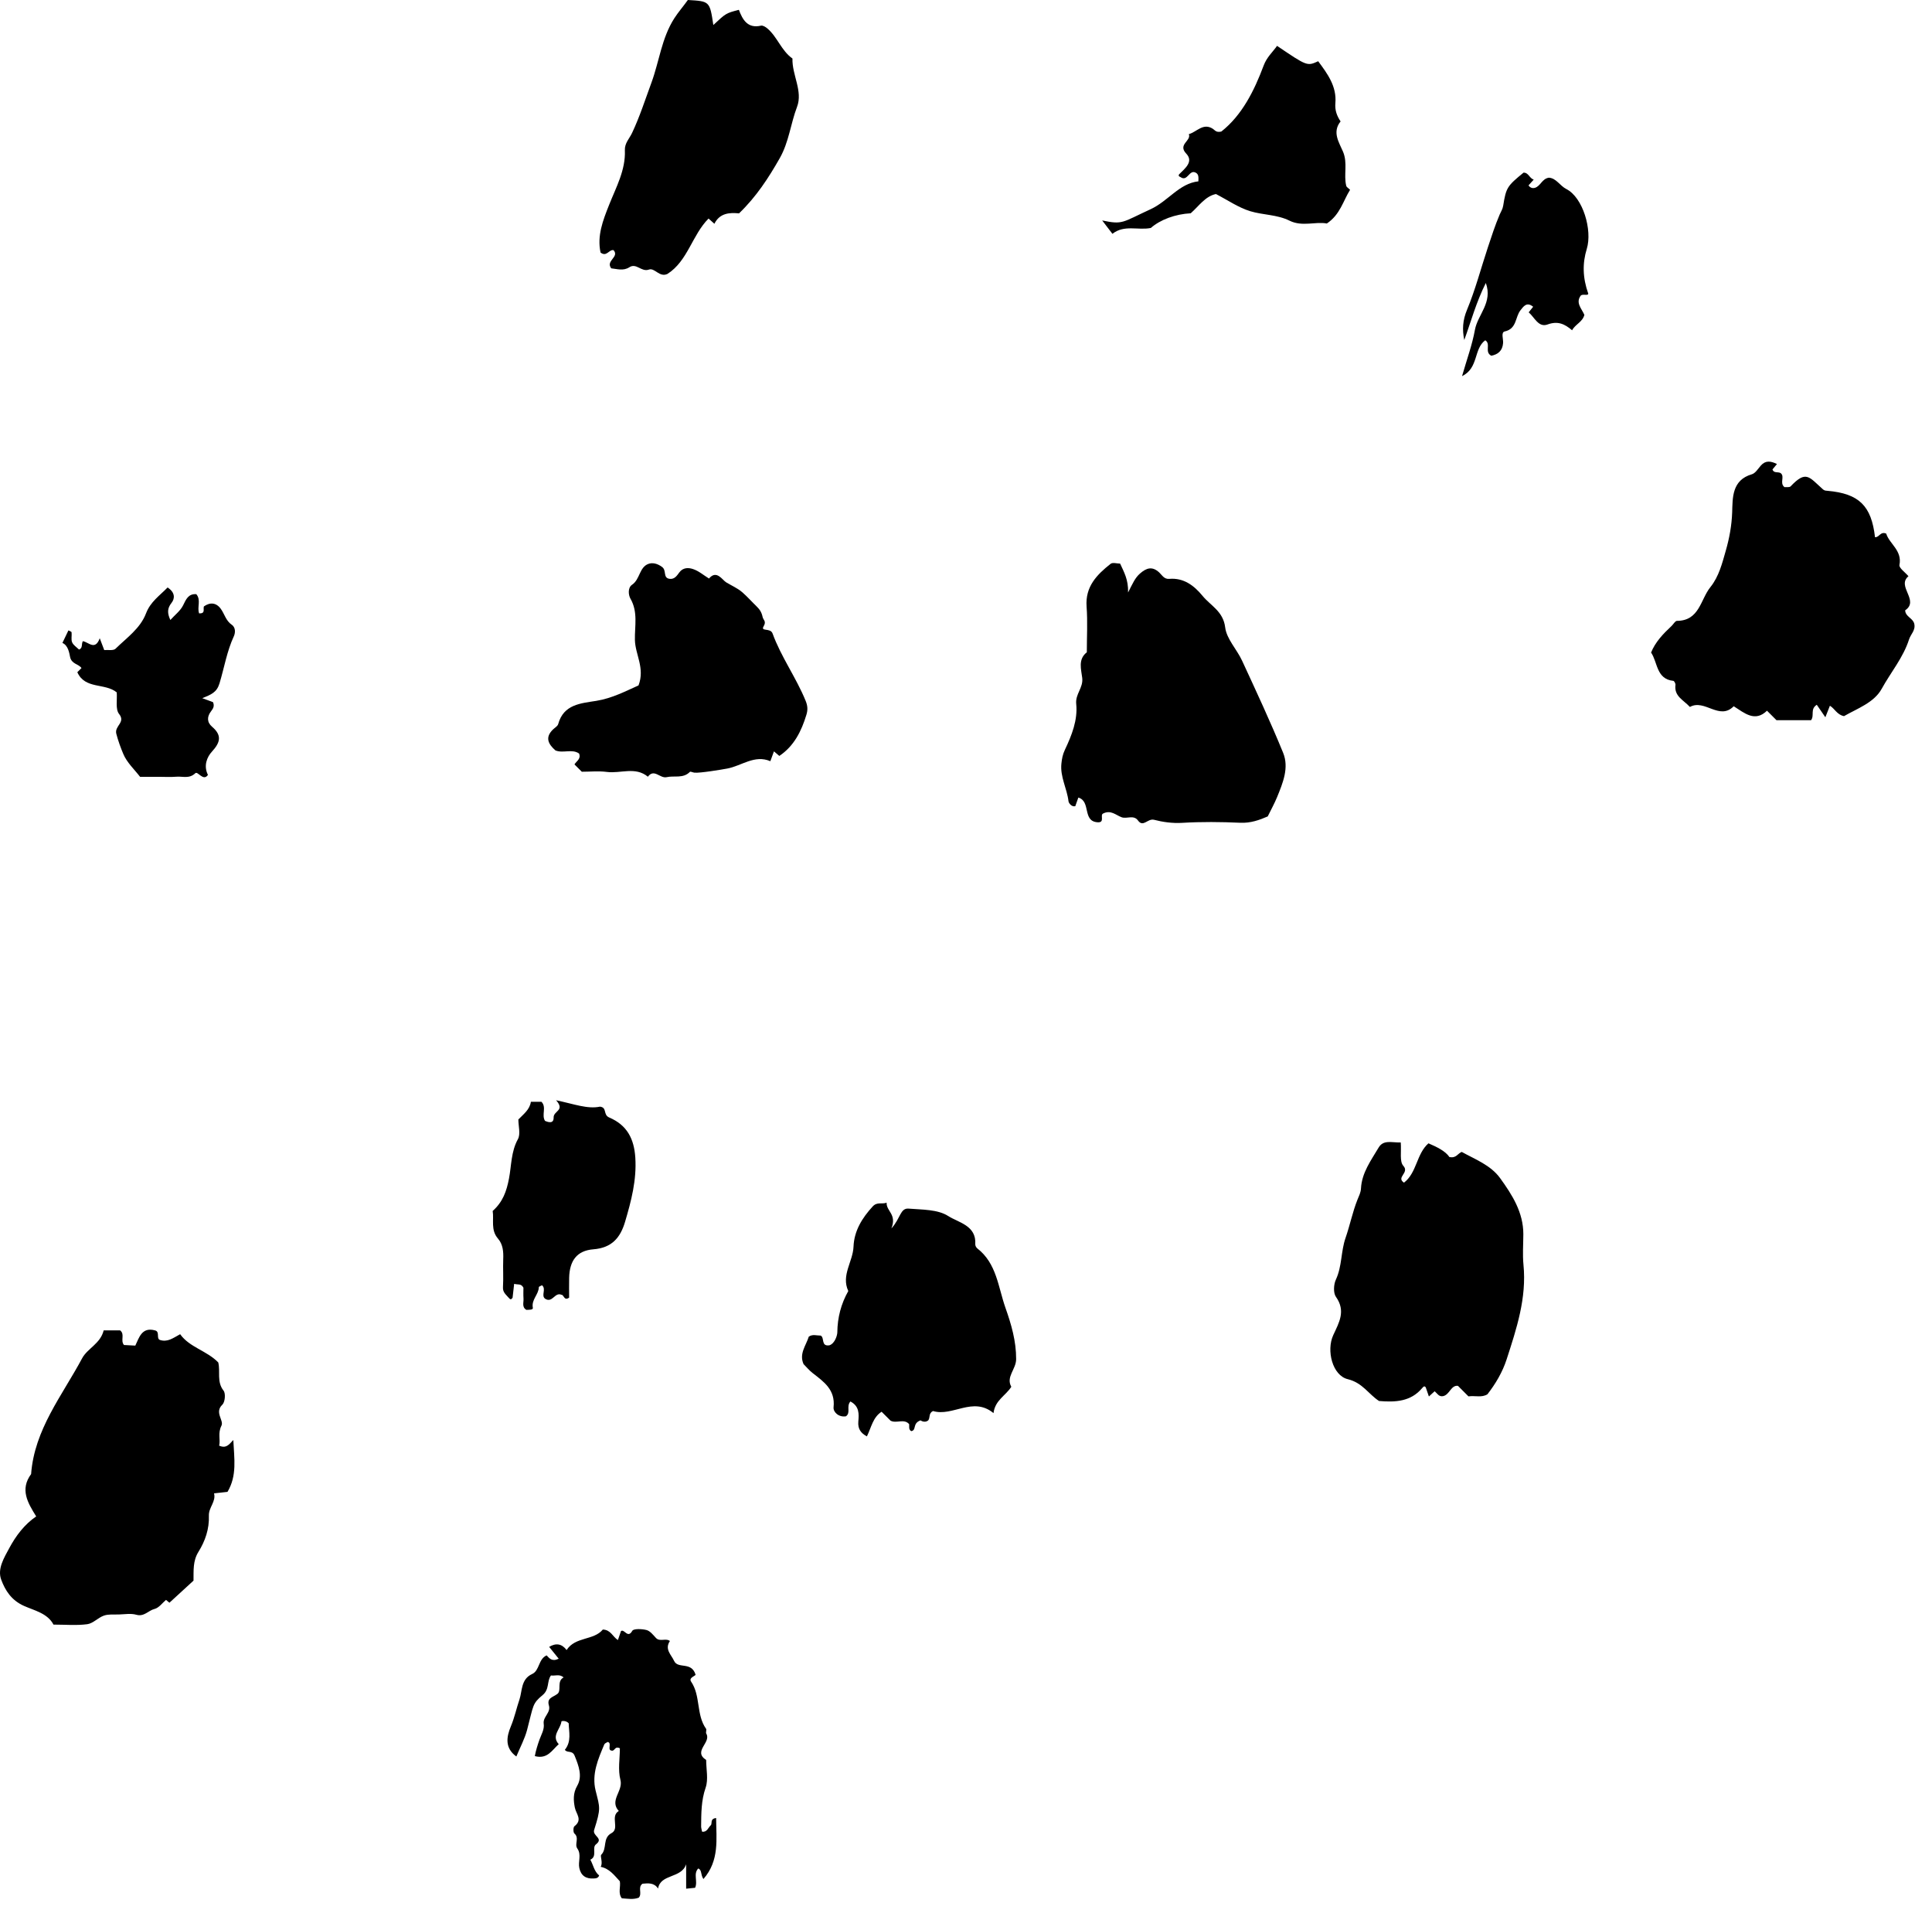 <svg width="86" height="85" viewBox="0 0 86 85" fill="none" xmlns="http://www.w3.org/2000/svg">
<path fill-rule="evenodd" clip-rule="evenodd" d="M4.615 59.208H5.347C5.573 59.38 5.348 59.657 5.519 59.858C5.662 59.865 5.807 59.873 6.023 59.885C6.189 59.542 6.308 59.044 6.901 59.208C7.129 59.262 6.948 59.557 7.112 59.631C7.458 59.745 7.696 59.553 8.019 59.377C8.439 59.966 9.204 60.107 9.716 60.635C9.816 61.041 9.638 61.494 9.952 61.891C10.051 62.015 10.017 62.401 9.898 62.513C9.534 62.858 9.975 63.21 9.858 63.446C9.684 63.794 9.823 64.07 9.755 64.339C10.069 64.47 10.18 64.302 10.386 64.086C10.424 64.917 10.559 65.666 10.127 66.394C9.963 66.412 9.785 66.431 9.527 66.46C9.626 66.823 9.284 67.089 9.298 67.45C9.32 68.044 9.135 68.579 8.833 69.064C8.58 69.47 8.621 69.898 8.614 70.344C8.265 70.665 7.907 70.993 7.542 71.327C7.558 71.341 7.505 71.297 7.39 71.201C7.233 71.331 7.077 71.555 6.878 71.605C6.603 71.673 6.417 71.962 6.069 71.863C5.825 71.793 5.546 71.844 5.282 71.851C5.062 71.857 4.826 71.831 4.625 71.901C4.365 71.992 4.144 72.248 3.886 72.283C3.405 72.347 2.91 72.301 2.381 72.301C2.116 71.797 1.535 71.677 1.07 71.47C0.502 71.216 0.232 70.778 0.054 70.302C-0.127 69.818 0.187 69.317 0.415 68.893C0.707 68.35 1.087 67.843 1.611 67.486C1.23 66.874 0.881 66.286 1.385 65.602C1.531 63.615 2.77 62.106 3.657 60.447C3.893 60.007 4.469 59.801 4.615 59.208Z" fill="black"/>
<path fill-rule="evenodd" clip-rule="evenodd" d="M79.099 20.651C79.028 20.737 78.964 20.813 78.899 20.892C78.954 21.068 79.133 20.986 79.259 21.052C79.467 21.206 79.197 21.494 79.434 21.68C79.511 21.672 79.653 21.7 79.707 21.644C80.397 20.919 80.522 21.221 81.135 21.768C81.207 21.833 81.244 21.834 81.347 21.843C82.757 21.966 83.304 22.516 83.463 23.907C83.646 23.929 83.703 23.634 83.962 23.748C84.101 24.204 84.68 24.493 84.551 25.143C84.525 25.278 84.811 25.475 84.952 25.644C84.41 26.096 85.456 26.723 84.805 27.162C84.819 27.452 85.147 27.504 85.209 27.755C85.281 28.046 85.054 28.221 84.979 28.454C84.72 29.266 84.164 29.921 83.761 30.654C83.422 31.273 82.665 31.535 82.083 31.871C81.77 31.809 81.67 31.535 81.455 31.408C81.389 31.574 81.338 31.704 81.253 31.921C81.106 31.706 80.984 31.528 80.871 31.365C80.565 31.564 80.776 31.836 80.617 32.051H79.077C78.998 31.972 78.841 31.815 78.655 31.629C78.117 32.151 77.658 31.737 77.174 31.431C76.533 32.08 75.882 31.094 75.223 31.462C74.939 31.151 74.513 30.991 74.581 30.478C74.588 30.422 74.526 30.305 74.487 30.301C73.722 30.223 73.792 29.471 73.495 29.041C73.683 28.573 74.033 28.207 74.406 27.859C74.489 27.782 74.566 27.631 74.647 27.631C75.651 27.626 75.692 26.679 76.135 26.13C76.519 25.654 76.662 25.059 76.823 24.499C76.979 23.955 77.085 23.387 77.105 22.794C77.126 22.156 77.09 21.366 77.981 21.107C78.139 21.061 78.258 20.859 78.382 20.718C78.594 20.478 78.828 20.518 79.099 20.651Z" fill="black"/>
<path fill-rule="evenodd" clip-rule="evenodd" d="M56.431 36.334C56.056 36.497 55.667 36.636 55.212 36.616C54.349 36.577 53.48 36.568 52.617 36.62C52.187 36.646 51.745 36.582 51.377 36.485C51.085 36.409 50.891 36.84 50.656 36.515C50.464 36.249 50.157 36.456 49.927 36.371C49.666 36.274 49.447 36.032 49.103 36.205C48.95 36.27 49.203 36.623 48.853 36.594C48.171 36.547 48.57 35.662 48.001 35.495C47.96 35.611 47.914 35.742 47.864 35.88C47.686 35.916 47.571 35.73 47.563 35.66C47.496 35.091 47.183 34.57 47.247 33.979C47.27 33.765 47.302 33.58 47.404 33.365C47.705 32.729 47.98 32.043 47.906 31.327C47.861 30.887 48.224 30.611 48.174 30.174C48.132 29.802 47.972 29.346 48.378 29.029C48.378 28.352 48.418 27.671 48.368 26.998C48.302 26.106 48.825 25.576 49.437 25.092C49.528 25.02 49.724 25.082 49.86 25.082C50.029 25.455 50.231 25.789 50.215 26.367C50.422 25.962 50.526 25.717 50.741 25.528C51.035 25.269 51.291 25.191 51.601 25.477C51.73 25.597 51.817 25.781 52.047 25.762C52.696 25.707 53.157 26.064 53.533 26.522C53.893 26.959 54.45 27.205 54.537 27.921C54.6 28.438 55.057 28.897 55.29 29.404C55.917 30.761 56.551 32.117 57.116 33.501C57.388 34.167 57.106 34.84 56.848 35.474C56.729 35.763 56.576 36.038 56.431 36.334Z" fill="black"/>
<path fill-rule="evenodd" clip-rule="evenodd" d="M62.352 50.843C62.386 51.253 62.292 51.692 62.467 51.884C62.755 52.197 62.129 52.391 62.497 52.633C63.074 52.188 63.048 51.353 63.586 50.882C63.965 51.047 64.337 51.224 64.521 51.495C64.829 51.549 64.87 51.349 65.066 51.264C65.645 51.588 66.352 51.847 66.774 52.43C67.308 53.168 67.813 53.955 67.809 54.933C67.807 55.385 67.771 55.84 67.815 56.287C67.962 57.765 67.508 59.131 67.065 60.498C66.88 61.069 66.572 61.586 66.211 62.051C65.954 62.209 65.688 62.104 65.365 62.143L64.898 61.675C64.582 61.636 64.529 62.081 64.229 62.135C64.046 62.167 63.975 62.01 63.861 61.916C63.783 61.987 63.704 62.059 63.605 62.149C63.557 62.009 63.512 61.877 63.466 61.746C63.414 61.672 63.374 61.694 63.305 61.776C62.798 62.38 62.111 62.41 61.387 62.35C60.925 62.054 60.656 61.539 59.994 61.379C59.312 61.215 59.033 60.103 59.347 59.42C59.604 58.861 59.916 58.347 59.468 57.716C59.344 57.541 59.364 57.163 59.465 56.947C59.742 56.352 59.685 55.695 59.895 55.092C60.09 54.531 60.206 53.941 60.425 53.391C60.492 53.224 60.572 53.078 60.582 52.89C60.619 52.19 61.029 51.643 61.367 51.072C61.584 50.707 61.96 50.858 62.352 50.843Z" fill="black"/>
<path fill-rule="evenodd" clip-rule="evenodd" d="M34.691 33.642C34.624 33.585 34.547 33.52 34.451 33.438C34.395 33.591 34.347 33.721 34.291 33.876C33.588 33.576 33.016 34.083 32.374 34.203C32.121 34.25 31.161 34.411 30.912 34.387C30.842 34.38 30.736 34.324 30.71 34.351C30.409 34.659 30.017 34.508 29.673 34.587C29.378 34.654 29.118 34.19 28.84 34.567C28.28 34.104 27.623 34.434 27.016 34.354C26.647 34.306 26.267 34.345 25.898 34.345C25.786 34.232 25.679 34.126 25.572 34.02C25.656 33.87 25.873 33.782 25.777 33.535C25.46 33.314 25.064 33.538 24.723 33.396C24.409 33.118 24.246 32.823 24.615 32.465C24.695 32.387 24.821 32.319 24.847 32.224C25.09 31.341 25.854 31.302 26.547 31.19C27.258 31.075 27.869 30.749 28.423 30.503C28.717 29.731 28.275 29.13 28.262 28.477C28.249 27.866 28.407 27.236 28.063 26.642C27.981 26.501 27.926 26.165 28.138 26.021C28.491 25.782 28.455 25.246 28.861 25.096C29.043 25.029 29.262 25.075 29.475 25.235C29.68 25.388 29.503 25.712 29.796 25.759C30.026 25.796 30.136 25.613 30.238 25.476C30.409 25.244 30.657 25.262 30.845 25.324C31.102 25.408 31.323 25.601 31.56 25.747C31.896 25.344 32.152 25.811 32.322 25.915C32.558 26.059 32.832 26.175 33.045 26.361C33.271 26.558 33.471 26.786 33.687 26.995C33.821 27.125 33.905 27.256 33.946 27.456C33.976 27.599 34.126 27.645 33.991 27.874C33.846 28.122 34.294 27.929 34.389 28.191C34.77 29.24 35.44 30.154 35.862 31.19C35.953 31.413 35.962 31.59 35.897 31.806C35.675 32.54 35.347 33.201 34.691 33.642Z" fill="black"/>
<path fill-rule="evenodd" clip-rule="evenodd" d="M30.619 0C31.594 0.055 31.594 0.055 31.753 1.114C32.316 0.587 32.316 0.587 32.89 0.437C33.051 0.866 33.274 1.282 33.874 1.142C33.956 1.123 34.079 1.199 34.156 1.264C34.606 1.645 34.78 2.258 35.275 2.604C35.251 3.336 35.748 4.052 35.478 4.759C35.192 5.509 35.12 6.316 34.71 7.039C34.208 7.922 33.666 8.756 32.897 9.496C32.481 9.455 32.039 9.476 31.8 9.959C31.698 9.868 31.619 9.797 31.54 9.726C30.805 10.465 30.617 11.611 29.712 12.19C29.355 12.362 29.144 11.904 28.887 11.997C28.55 12.119 28.33 11.689 28.016 11.893C27.742 12.07 27.459 11.966 27.208 11.942C26.945 11.599 27.585 11.444 27.312 11.133C27.11 11.09 27.005 11.452 26.732 11.238C26.573 10.493 26.834 9.82 27.118 9.106C27.425 8.331 27.853 7.567 27.815 6.687C27.801 6.372 28.019 6.164 28.136 5.916C28.48 5.187 28.722 4.425 28.999 3.675C29.346 2.732 29.45 1.699 30.013 0.818C30.192 0.54 30.4 0.304 30.619 0Z" fill="black"/>
<path fill-rule="evenodd" clip-rule="evenodd" d="M37.854 62.371C37.659 62.597 37.883 62.873 37.655 63.031C37.33 63.084 37.082 62.837 37.105 62.628C37.189 61.847 36.672 61.495 36.17 61.104C36.022 60.989 35.902 60.841 35.769 60.708C35.562 60.246 35.878 59.885 36.002 59.486C36.17 59.367 36.355 59.44 36.533 59.439C36.714 59.534 36.533 59.931 36.921 59.871C37.175 59.784 37.271 59.41 37.272 59.298C37.279 58.632 37.438 58.028 37.76 57.456C37.434 56.752 37.967 56.148 37.993 55.481C38.021 54.776 38.375 54.207 38.846 53.692C39.045 53.474 39.261 53.605 39.466 53.524C39.451 53.91 39.929 54.032 39.68 54.669C40.087 54.225 40.07 53.757 40.445 53.788C41.047 53.838 41.742 53.818 42.21 54.119C42.661 54.41 43.468 54.535 43.413 55.375C43.409 55.435 43.453 55.52 43.503 55.559C44.366 56.228 44.431 57.279 44.755 58.199C45.015 58.935 45.236 59.683 45.232 60.49C45.23 60.939 44.768 61.276 45.017 61.717C44.765 62.117 44.298 62.306 44.224 62.889C43.308 62.133 42.405 63.061 41.531 62.796C41.33 62.894 41.411 63.078 41.325 63.205C41.173 63.349 40.972 63.213 40.977 63.211C40.601 63.346 40.812 63.651 40.562 63.692C40.44 63.62 40.478 63.499 40.47 63.381C40.24 63.115 39.904 63.366 39.641 63.225C39.512 63.096 39.38 62.963 39.243 62.828C38.858 63.074 38.789 63.512 38.589 63.925C38.316 63.779 38.179 63.588 38.207 63.263C38.236 62.929 38.257 62.581 37.854 62.371Z" fill="black"/>
<path fill-rule="evenodd" clip-rule="evenodd" d="M31.311 83.625C31.174 83.409 31.255 83.227 31.082 83.153C30.848 83.396 31.074 83.729 30.941 84.014C30.828 84.025 30.726 84.035 30.543 84.054V82.965C30.334 83.608 29.404 83.383 29.292 84.048C29.121 83.783 28.86 83.809 28.601 83.832C28.372 83.99 28.6 84.267 28.435 84.453C28.193 84.548 27.938 84.499 27.678 84.481C27.5 84.247 27.636 83.976 27.591 83.723C27.346 83.463 27.13 83.157 26.738 83.082C26.85 82.898 26.703 82.604 26.764 82.543C27.037 82.269 26.809 81.799 27.219 81.582C27.599 81.38 27.146 80.835 27.544 80.596C27.111 80.122 27.747 79.711 27.618 79.215C27.5 78.764 27.593 78.258 27.593 77.805C27.392 77.705 27.38 77.873 27.276 77.911C26.977 77.929 27.272 77.567 27.049 77.524C27.001 77.558 26.921 77.582 26.9 77.631C26.623 78.289 26.331 78.952 26.513 79.689C26.705 80.46 26.755 80.468 26.448 81.438C26.361 81.713 26.887 81.804 26.53 82.079C26.332 82.231 26.606 82.615 26.278 82.764C26.41 82.997 26.446 83.283 26.67 83.465C26.628 83.585 26.534 83.594 26.424 83.6C26.079 83.62 25.86 83.473 25.787 83.133C25.726 82.848 25.892 82.541 25.699 82.266C25.561 82.068 25.801 81.797 25.568 81.597C25.512 81.55 25.513 81.321 25.567 81.278C25.949 80.984 25.642 80.733 25.586 80.435C25.53 80.142 25.497 79.814 25.693 79.475C25.936 79.057 25.763 78.587 25.578 78.135C25.474 77.88 25.247 78.029 25.144 77.873C25.448 77.499 25.322 77.073 25.315 76.693C25.194 76.557 24.994 76.588 24.991 76.612C24.956 76.949 24.528 77.245 24.871 77.622C24.576 77.882 24.369 78.305 23.807 78.153C23.85 77.907 23.939 77.632 24.015 77.418C24.099 77.183 24.239 76.972 24.202 76.708C24.16 76.402 24.531 76.224 24.433 75.897C24.333 75.561 24.618 75.534 24.813 75.384C25.009 75.234 24.768 74.822 25.089 74.651C24.906 74.49 24.713 74.591 24.525 74.565C24.334 74.818 24.471 75.176 24.154 75.438C23.689 75.823 23.753 75.885 23.463 76.986C23.357 77.386 23.154 77.76 22.984 78.171C22.462 77.791 22.544 77.299 22.741 76.827C22.906 76.431 22.993 76.013 23.125 75.627C23.248 75.266 23.183 74.728 23.686 74.501C24.024 74.348 23.96 73.831 24.333 73.671C24.455 73.801 24.571 73.963 24.87 73.819C24.727 73.641 24.588 73.47 24.445 73.293C24.746 73.112 25.005 73.147 25.222 73.433C25.61 72.829 26.428 73.015 26.834 72.521C27.189 72.532 27.271 72.84 27.505 72.989C27.551 72.854 27.596 72.723 27.643 72.588C27.795 72.483 27.943 72.939 28.145 72.578C28.203 72.475 28.575 72.49 28.779 72.543C28.937 72.584 29.072 72.757 29.195 72.891C29.371 73.084 29.633 72.887 29.82 73.031C29.572 73.401 29.882 73.642 30.003 73.91C30.176 74.296 30.776 73.923 30.962 74.529C30.971 74.58 30.643 74.662 30.762 74.836C31.197 75.471 30.982 76.306 31.428 76.935C31.463 76.985 31.405 77.099 31.439 77.154C31.676 77.549 30.827 77.936 31.434 78.325C31.434 78.739 31.538 79.189 31.41 79.559C31.211 80.133 31.215 80.7 31.21 81.281C31.209 81.35 31.234 81.421 31.251 81.516C31.472 81.553 31.526 81.333 31.639 81.231C31.718 81.16 31.588 80.943 31.877 80.909C31.883 81.853 32.033 82.799 31.311 83.625Z" fill="black"/>
<path fill-rule="evenodd" clip-rule="evenodd" d="M53.344 8.07C53.353 7.876 53.353 7.766 53.244 7.695C52.933 7.503 52.87 8.114 52.545 7.879C52.467 7.854 52.445 7.799 52.496 7.749C52.753 7.491 53.142 7.193 52.803 6.836C52.413 6.423 53.04 6.27 52.919 5.97C53.273 5.873 53.558 5.449 53.992 5.735C54.081 5.794 54.136 5.91 54.366 5.854C55.284 5.13 55.829 4.042 56.248 2.921C56.392 2.537 56.643 2.329 56.846 2.041C58.186 2.948 58.186 2.948 58.677 2.725C59.088 3.28 59.507 3.839 59.442 4.594C59.415 4.908 59.51 5.159 59.674 5.403C59.287 5.882 59.61 6.342 59.782 6.749C59.999 7.262 59.805 7.773 59.925 8.268C59.94 8.331 60.026 8.376 60.097 8.447C59.787 8.939 59.657 9.55 59.062 9.947C58.561 9.848 57.97 10.104 57.399 9.82C56.851 9.547 56.223 9.572 55.655 9.4C55.13 9.241 54.656 8.909 54.126 8.635C53.647 8.734 53.363 9.177 53.002 9.492C52.319 9.527 51.647 9.776 51.228 10.145C50.667 10.262 50.047 9.987 49.518 10.406C49.337 10.169 49.154 9.931 49.062 9.811C49.989 10.007 49.939 9.899 51.215 9.312C52.002 8.951 52.483 8.168 53.344 8.07Z" fill="black"/>
<path fill-rule="evenodd" clip-rule="evenodd" d="M22.887 57.136C22.855 57.421 22.835 57.599 22.817 57.752C22.748 57.855 22.709 57.834 22.639 57.751C22.521 57.611 22.375 57.514 22.389 57.284C22.415 56.872 22.384 56.456 22.4 56.042C22.414 55.708 22.391 55.381 22.167 55.123C21.834 54.738 21.994 54.291 21.931 53.893C22.386 53.485 22.548 53.017 22.657 52.45C22.768 51.873 22.746 51.255 23.053 50.699C23.18 50.469 23.074 50.111 23.074 49.821C23.31 49.579 23.582 49.379 23.631 49.033H24.101C24.344 49.277 24.093 49.614 24.26 49.883C24.437 49.959 24.65 50.007 24.644 49.73C24.638 49.433 25.167 49.428 24.753 48.965C25.564 49.136 26.151 49.367 26.709 49.25C27.038 49.292 26.832 49.611 27.121 49.734C27.922 50.075 28.226 50.694 28.28 51.517C28.344 52.513 28.1 53.445 27.822 54.382C27.609 55.096 27.225 55.535 26.413 55.599C25.677 55.657 25.352 56.108 25.335 56.868C25.328 57.165 25.334 57.463 25.334 57.749C25.106 57.912 25.106 57.619 24.993 57.623C24.693 57.49 24.596 58.006 24.267 57.8C24.07 57.657 24.331 57.371 24.127 57.199C24.078 57.227 23.985 57.255 23.985 57.285C23.979 57.613 23.645 57.84 23.719 58.203C23.739 58.301 23.541 58.29 23.431 58.294C23.221 58.172 23.315 57.967 23.303 57.795C23.291 57.612 23.3 57.428 23.3 57.308C23.193 57.11 23.064 57.187 22.887 57.136Z" fill="black"/>
<path fill-rule="evenodd" clip-rule="evenodd" d="M9.004 31.072C9.238 31.158 9.368 31.207 9.482 31.249C9.556 31.426 9.489 31.532 9.391 31.66C9.215 31.888 9.203 32.14 9.442 32.344C9.887 32.726 9.811 33.04 9.43 33.455C9.22 33.684 9.049 34.075 9.256 34.486C9.049 34.794 8.805 34.304 8.694 34.411C8.424 34.672 8.129 34.542 7.848 34.567C7.586 34.589 7.322 34.571 7.058 34.571H6.235C5.985 34.246 5.648 33.937 5.488 33.553C5.372 33.278 5.257 32.963 5.178 32.658C5.084 32.303 5.606 32.156 5.301 31.775C5.131 31.563 5.223 31.141 5.196 30.813C4.672 30.384 3.786 30.688 3.442 29.916C3.477 29.882 3.53 29.829 3.627 29.732C3.504 29.546 3.186 29.559 3.12 29.238C3.084 29.069 3.038 28.722 2.778 28.613C2.867 28.429 2.955 28.245 3.046 28.055C3.093 28.082 3.182 28.107 3.186 28.142C3.204 28.29 3.156 28.458 3.211 28.586C3.265 28.714 3.412 28.803 3.517 28.908C3.695 28.845 3.614 28.666 3.687 28.535C3.942 28.574 4.232 28.97 4.44 28.405C4.524 28.624 4.573 28.754 4.64 28.931C4.802 28.915 5.045 28.967 5.143 28.871C5.639 28.384 6.244 27.971 6.501 27.295C6.697 26.78 7.107 26.51 7.46 26.145C7.803 26.367 7.787 26.639 7.635 26.831C7.443 27.075 7.442 27.283 7.583 27.592C7.789 27.363 8.03 27.183 8.149 26.942C8.285 26.666 8.384 26.421 8.737 26.442C8.964 26.704 8.761 27.032 8.865 27.299C9.157 27.307 9.033 27.111 9.076 26.988C9.352 26.793 9.628 26.816 9.831 27.099C9.996 27.329 10.057 27.628 10.314 27.802C10.504 27.932 10.472 28.18 10.41 28.314C10.098 28.987 9.982 29.718 9.769 30.418C9.647 30.815 9.403 30.91 9.004 31.072Z" fill="black"/>
<path fill-rule="evenodd" clip-rule="evenodd" d="M67.818 7.683C68.044 7.678 68.076 7.934 68.272 7.992C68.18 8.093 68.11 8.172 68.04 8.25C68.105 8.352 68.212 8.39 68.32 8.36C68.575 8.289 68.638 7.951 68.948 7.908C69.275 7.929 69.434 8.266 69.725 8.414C70.466 8.792 70.887 10.245 70.634 11.073C70.437 11.716 70.445 12.349 70.7 13.072C70.679 13.173 70.495 13.073 70.373 13.145C70.119 13.471 70.403 13.729 70.526 14.013C70.447 14.33 70.117 14.434 69.98 14.698C69.645 14.416 69.346 14.273 68.885 14.441C68.48 14.588 68.304 14.117 68.047 13.9C68.124 13.804 68.185 13.729 68.246 13.652C67.956 13.413 67.811 13.646 67.683 13.806C67.441 14.109 67.525 14.632 66.98 14.751C66.805 14.789 66.922 15.087 66.908 15.266C66.881 15.614 66.68 15.772 66.384 15.832C66.064 15.67 66.379 15.302 66.113 15.144C65.591 15.525 65.826 16.38 65.081 16.739C65.292 16 65.533 15.351 65.654 14.679C65.776 14.002 66.456 13.467 66.139 12.594C65.708 13.455 65.482 14.303 65.18 15.132C65.085 14.668 65.107 14.254 65.302 13.787C65.675 12.89 65.921 11.941 66.228 11.016C66.392 10.521 66.553 10.023 66.757 9.545C66.812 9.416 66.888 9.31 66.912 9.156C67.042 8.344 67.093 8.278 67.818 7.683Z" fill="black"/>
</svg>
